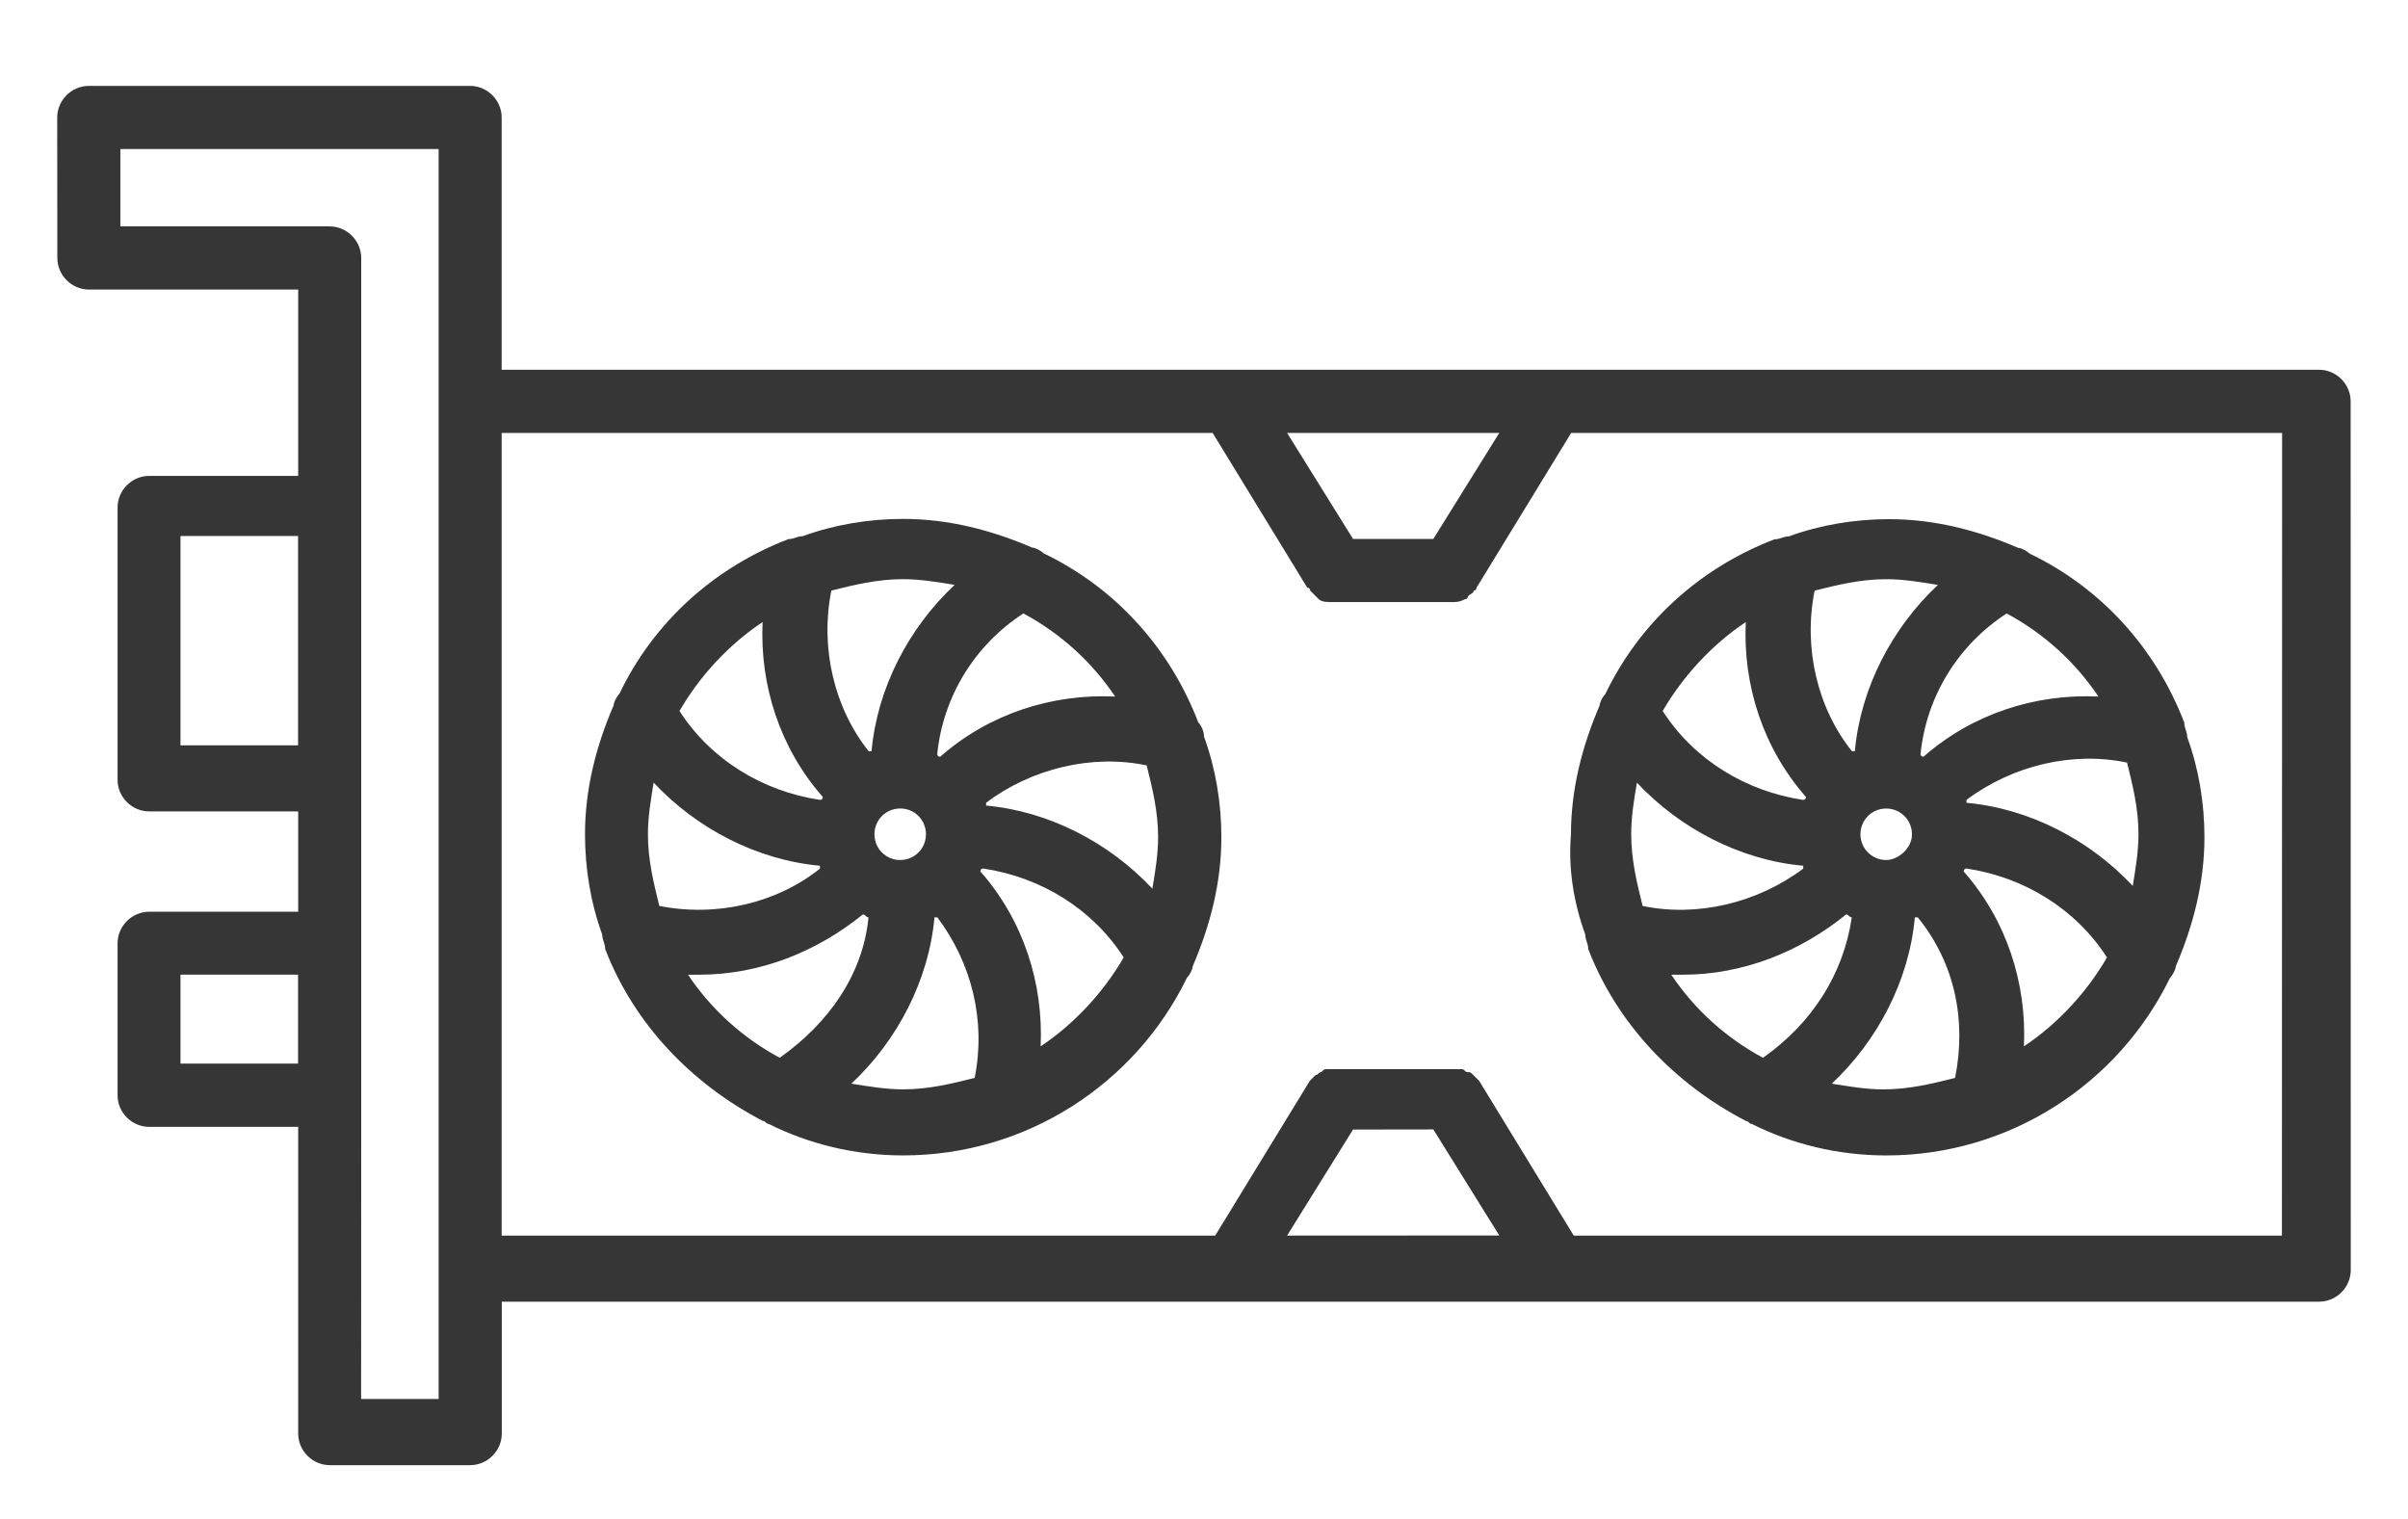 <svg width="84" height="53" viewBox="0 0 84 53" fill="none" xmlns="http://www.w3.org/2000/svg">
<path d="M41.801 25.199C40.801 22.597 38.903 20.5 36.403 19.301C36.301 19.199 36.102 19.101 36.004 19.101C34.606 18.5 33.106 18.101 31.504 18.101C30.305 18.101 29.106 18.301 28.004 18.703C27.805 18.703 27.703 18.805 27.504 18.805C24.902 19.805 22.805 21.703 21.606 24.203C21.504 24.305 21.407 24.504 21.407 24.601C20.805 26 20.407 27.5 20.407 29.101C20.407 30.3 20.606 31.5 21.008 32.601C21.008 32.801 21.11 32.902 21.11 33.101C22.11 35.703 24.11 37.8 26.61 39.101C26.711 39.101 26.711 39.203 26.809 39.203C28.207 39.902 29.809 40.304 31.508 40.304C35.809 40.304 39.61 37.804 41.406 34.105C41.508 34.004 41.606 33.804 41.606 33.707C42.207 32.309 42.606 30.808 42.606 29.207C42.606 28.008 42.406 26.808 42.004 25.707C42 25.5 41.899 25.301 41.801 25.199ZM35.699 21.398C37 22.097 38.098 23.097 38.899 24.297C36.699 24.195 34.5 24.898 32.797 26.398C32.797 26.398 32.695 26.398 32.695 26.297C32.898 24.3 34 22.5 35.699 21.398ZM29 20.601C29.801 20.402 30.602 20.203 31.5 20.203C32.102 20.203 32.699 20.304 33.301 20.402C31.699 21.902 30.602 24.004 30.403 26.203H30.301C29.102 24.699 28.602 22.601 29 20.601ZM32.301 29.101C32.301 29.601 31.902 30 31.402 30C30.902 30 30.504 29.601 30.504 29.101C30.504 28.601 30.902 28.203 31.402 28.203C31.899 28.199 32.301 28.601 32.301 29.101ZM26.602 21.699C26.5 23.898 27.203 26.097 28.703 27.801C28.703 27.801 28.703 27.902 28.602 27.902C26.602 27.601 24.801 26.504 23.703 24.801C24.399 23.601 25.399 22.5 26.602 21.699ZM23 31.601C22.801 30.8 22.602 30 22.602 29.101C22.602 28.5 22.703 27.902 22.801 27.3C24.301 28.902 26.402 30 28.602 30.199V30.3C27.102 31.5 25 32 23 31.601ZM27.199 36.898C25.899 36.199 24.801 35.199 24 34H24.399C26.5 34 28.5 33.199 30.098 31.898C30.199 31.898 30.199 32 30.297 32C30.102 34 28.899 35.699 27.199 36.898ZM34 37.601C33.199 37.801 32.399 38 31.5 38C30.899 38 30.301 37.898 29.699 37.801C31.301 36.301 32.399 34.199 32.598 32H32.699C33.898 33.601 34.399 35.601 34 37.601ZM36.301 36.5C36.403 34.3 35.699 32.101 34.199 30.398C34.199 30.398 34.199 30.297 34.301 30.297C36.301 30.597 38.102 31.695 39.199 33.398C38.5 34.601 37.5 35.699 36.301 36.5ZM40.199 31C38.699 29.398 36.598 28.3 34.399 28.101V28C36 26.801 38.098 26.301 40 26.699C40.199 27.5 40.399 28.301 40.399 29.199C40.399 29.8 40.301 30.398 40.199 31Z" fill="#363636"/>
<path d="M55.301 32.602C55.301 32.801 55.403 32.903 55.403 33.102C56.403 35.704 58.403 37.801 60.903 39.102C61.004 39.102 61.004 39.204 61.102 39.204C62.5 39.903 64.102 40.305 65.801 40.305C70.102 40.305 73.903 37.805 75.7 34.106C75.801 34.004 75.899 33.805 75.899 33.708C76.5 32.309 76.899 30.809 76.899 29.207C76.899 28.008 76.7 26.809 76.297 25.707C76.297 25.508 76.196 25.407 76.196 25.207C75.196 22.606 73.297 20.508 70.797 19.309C70.696 19.208 70.496 19.11 70.399 19.11C69 18.508 67.5 18.11 65.899 18.11C64.7 18.11 63.5 18.309 62.399 18.712C62.2 18.712 62.098 18.813 61.899 18.813C59.297 19.813 57.2 21.711 56 24.211C55.899 24.313 55.801 24.512 55.801 24.61C55.2 26.008 54.801 27.508 54.801 29.11C54.7 30.301 54.899 31.5 55.301 32.602ZM61.5 36.899C60.2 36.2 59.102 35.2 58.301 34.001H58.7C60.801 34.001 62.801 33.2 64.399 31.899C64.5 31.899 64.5 32.001 64.598 32.001C64.301 34.001 63.2 35.7 61.5 36.899ZM68.2 37.602C67.399 37.801 66.598 38.001 65.7 38.001C65.098 38.001 64.5 37.899 63.899 37.801C65.5 36.301 66.598 34.2 66.797 32H66.899C68.2 33.602 68.602 35.602 68.2 37.602ZM64.899 29.102C64.899 28.602 65.297 28.204 65.797 28.204C66.297 28.204 66.696 28.602 66.696 29.102C66.7 29.602 66.2 30 65.801 30C65.301 30 64.899 29.602 64.899 29.102ZM70.602 36.5C70.703 34.301 70 32.102 68.5 30.399C68.5 30.399 68.5 30.297 68.602 30.297C70.602 30.598 72.403 31.696 73.5 33.399C72.801 34.602 71.801 35.7 70.602 36.5ZM74.2 26.602C74.399 27.403 74.598 28.204 74.598 29.102C74.598 29.704 74.496 30.301 74.399 30.903C72.899 29.301 70.797 28.204 68.598 28.004V27.903C70.2 26.7 72.301 26.2 74.2 26.602ZM70 21.399C71.301 22.098 72.399 23.098 73.2 24.297C71 24.196 68.801 24.899 67.098 26.399C67.098 26.399 66.996 26.399 66.996 26.297C67.199 24.301 68.301 22.5 70 21.399ZM63.301 20.602C64.102 20.403 64.903 20.204 65.801 20.204C66.403 20.204 67 20.305 67.602 20.403C66 21.903 64.903 24.004 64.704 26.204H64.602C63.399 24.7 62.899 22.602 63.301 20.602ZM60.899 21.7C60.797 23.899 61.5 26.098 63 27.801C63 27.801 63 27.903 62.899 27.903C60.899 27.602 59.098 26.505 58 24.801C58.7 23.602 59.7 22.5 60.899 21.7ZM57.102 27.301C58.602 28.903 60.703 30 62.903 30.2V30.301C61.301 31.5 59.203 32.001 57.301 31.602C57.102 30.801 56.903 30 56.903 29.102C56.899 28.5 57 27.899 57.102 27.301Z" fill="#363636"/>
<path d="M80.898 12.898H17.5V4.097C17.5 3.496 17 2.996 16.398 2.996H3.097C2.496 2.996 1.996 3.496 1.996 4.097L2 8.999C2 9.601 2.5 10.101 3.101 10.101H10.402V16.601H5.203C4.601 16.601 4.101 17.101 4.101 17.703V27.203C4.101 27.804 4.601 28.304 5.203 28.304H10.402V31.804H5.203C4.601 31.804 4.101 32.304 4.101 32.906V38.207C4.101 38.808 4.601 39.308 5.203 39.308H10.402V50.007C10.402 50.609 10.902 51.109 11.504 51.109H16.402C17.004 51.109 17.504 50.609 17.504 50.007V45.406H80.902C81.503 45.406 82.003 44.906 82.003 44.304L81.999 13.999C81.999 13.398 81.5 12.898 80.898 12.898ZM10.398 37.101H6.296V33.999H10.398V37.101ZM10.398 25.999H6.296V18.698H10.398V25.999ZM15.199 48.8H12.597L12.601 38.198V8.999C12.601 8.397 12.101 7.897 11.5 7.897H4.199V5.198H15.301V48.8L15.199 48.8ZM52.301 15.101L50 18.8H47.199L44.898 15.101H52.301ZM44.898 43.101L47.199 39.402L50 39.398L52.301 43.097L44.898 43.101ZM79.801 43.101H54.898L51.598 37.703L51.395 37.499C51.293 37.398 51.293 37.398 51.195 37.398C51.094 37.398 51.094 37.296 50.996 37.296H50.797H50.695H46.594H46.492H46.293C46.191 37.296 46.191 37.296 46.094 37.398C45.992 37.398 45.992 37.499 45.895 37.499L45.691 37.703L42.391 43.101H17.5V15.101H42.301L45.602 20.499C45.602 20.499 45.703 20.499 45.703 20.601L45.902 20.8L46.004 20.902C46.105 21.003 46.305 21.003 46.504 21.003H50.605C50.805 21.003 50.906 21.003 51.105 20.902C51.207 20.902 51.207 20.8 51.207 20.8C51.309 20.699 51.406 20.699 51.406 20.601C51.406 20.601 51.508 20.601 51.508 20.499L54.809 15.101H79.609L79.602 43.101H79.801Z" fill="#363636"/>
</svg>
